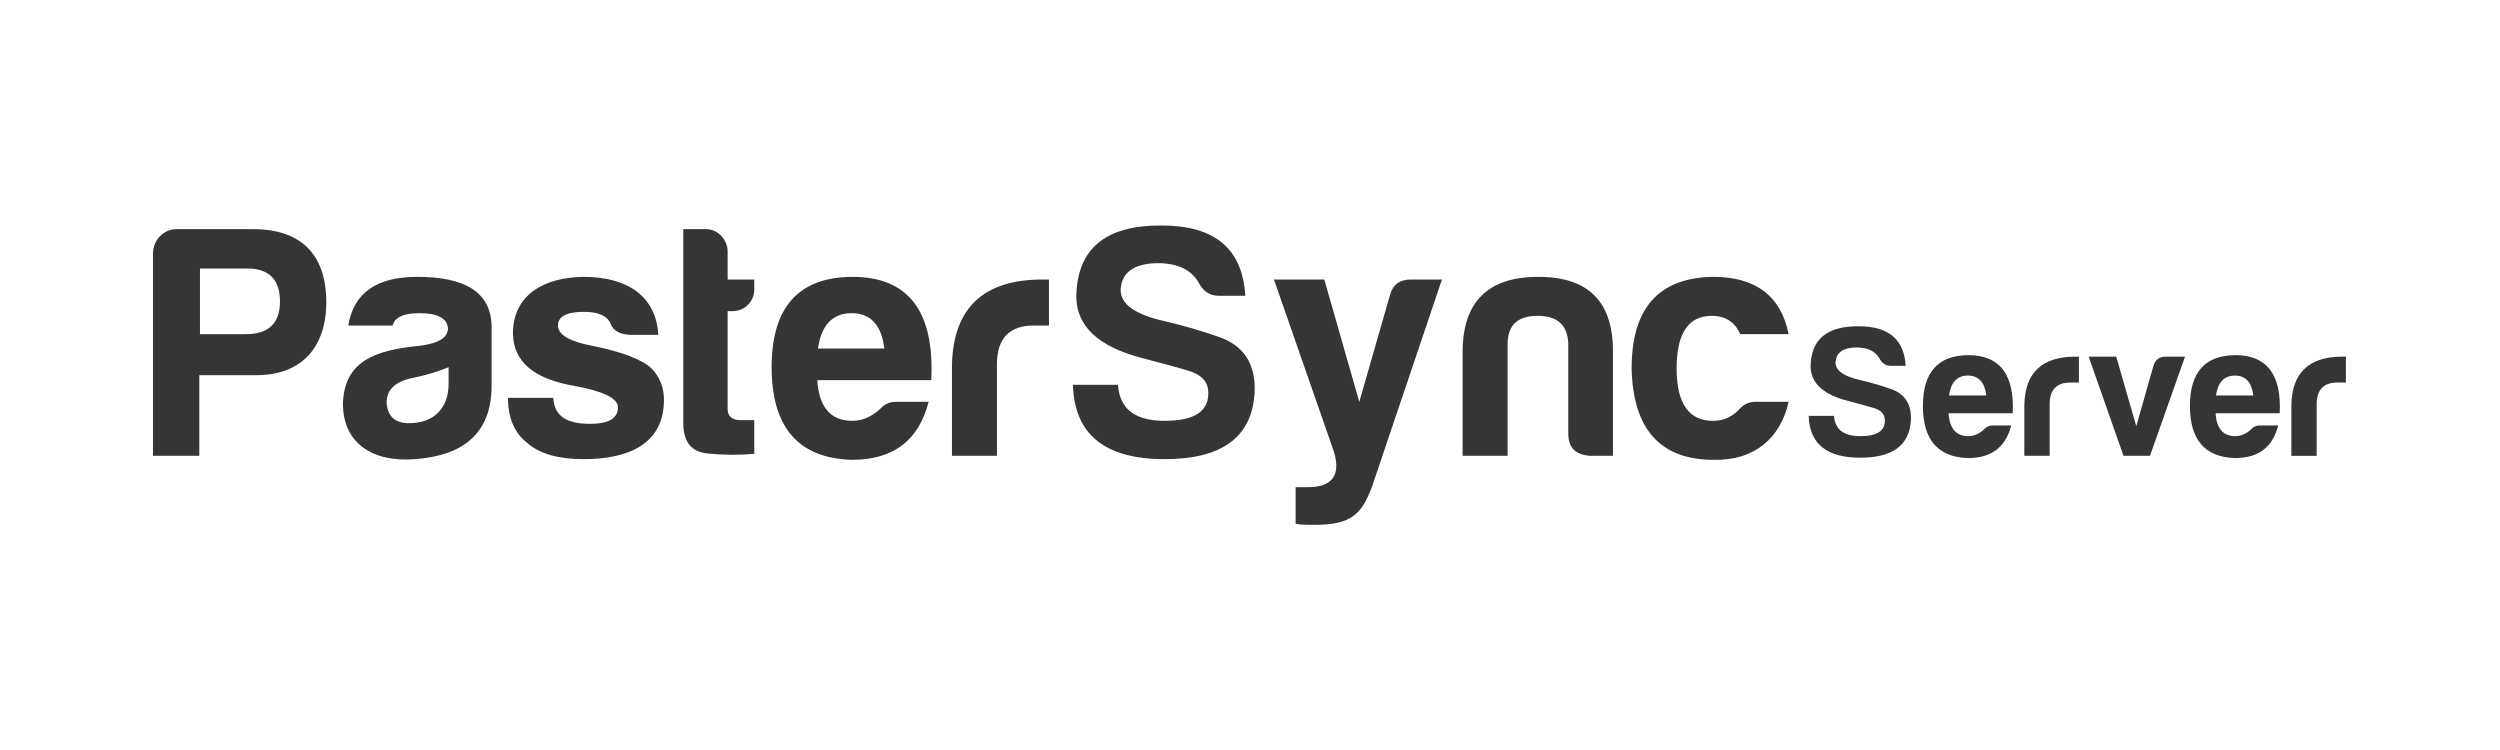<?xml version="1.0" encoding="UTF-8"?>
<!DOCTYPE svg PUBLIC "-//W3C//DTD SVG 1.1//EN" "http://www.w3.org/Graphics/SVG/1.1/DTD/svg11.dtd">
<!-- Creator: CorelDRAW 2021 (64-Bit) -->
<svg xmlns="http://www.w3.org/2000/svg" xml:space="preserve" width="42.333mm" height="12.7mm" version="1.1" style="shape-rendering:geometricPrecision; text-rendering:geometricPrecision; image-rendering:optimizeQuality; fill-rule:evenodd; clip-rule:evenodd"
viewBox="0 0 4233.32 1270"
 xmlns:xlink="http://www.w3.org/1999/xlink"
 xmlns:xodm="http://www.corel.com/coreldraw/odm/2003">
 <defs>
  <style type="text/css">
   <![CDATA[
    .fil0 {fill:#373435;fill-rule:nonzero}
   ]]>
  </style>
 </defs>
 <g id="Capa_x0020_1">
  <path class="fil0" d="M552.52 511.66c0,-80.15 -42.33,-123.61 -123.61,-123.61l-130.38 0c-22.02,0 -39.51,19.19 -39.51,41.2l0 342.62 78.45 0 0 -136.59 97.09 0c76.76,0 117.96,-47.98 117.96,-123.62zm-213.92 54.19l0 -111.2 80.15 0c36.69,0 55.32,18.63 55.32,55.88 0,37.26 -19.76,55.88 -59.27,55.32l-76.2 0zm353.9 150.7c-23.71,0 -36.12,-11.28 -37.82,-34.99 0,-22.01 15.24,-36.12 45.16,-41.77 22.01,-4.51 42.33,-10.72 59.83,-18.06l0 27.66c0,42.33 -25.4,67.16 -67.17,67.16zm17.5 -186.26c31.04,0 46.85,8.47 48.54,25.4 0,16.37 -16.37,25.96 -48.54,29.91 -75.64,7.34 -127.56,26.53 -129.26,98.22 0,66.04 49.67,99.34 121.36,93.69 80.71,-5.64 130.38,-42.33 130.38,-124.74l0 -101.6c-1.69,-55.31 -43.46,-82.4 -125.87,-82.4 -68.86,0 -107.81,27.09 -116.84,82.4l75.07 0c3.95,-14.11 18.63,-20.88 45.16,-20.88zm226.9 143.37l-76.76 0c0,34.43 11.29,60.39 33.87,77.33 20.32,17.49 51.92,26.52 93.69,26.52 79.02,0 136.6,-27.09 136.6,-100.47 0,-20.32 -6.78,-38.38 -20.89,-53.05 -16.37,-15.24 -49.67,-28.23 -100.47,-38.39 -38.94,-7.33 -58.14,-19.19 -58.14,-34.43 0,-15.24 14.68,-23.14 44.03,-23.14 24.84,0 40.08,7.34 45.16,20.32 4.51,11.85 15.8,18.06 33.3,18.63l47.41 0c-1.69,-31.05 -13.55,-55.32 -35.56,-72.81 -22.58,-16.94 -53.06,-25.4 -91.44,-25.4 -68.29,1.12 -119.09,31.6 -119.09,95.95 0.56,46.85 34.43,76.2 100.47,88.05 51.36,9.03 77.32,21.45 77.32,36.69 0,19.19 -15.8,28.22 -47.41,28.22 -36.69,0 -60.39,-11.29 -62.09,-44.02zm340.36 -184.01l0 -16.37 -45.15 0 0 -47.41c0,-19.76 -16.37,-37.82 -36.13,-37.82l-38.94 0 0 326.25c-0.57,33.3 12.98,50.8 41.2,53.62 28.22,2.82 54.75,2.82 79.02,0.56l0 -57.01 -23.14 0c-14.68,0 -22.01,-6.77 -22.01,-19.19l0 -165.38 7.9 0c20.88,0 37.25,-15.8 37.25,-37.25zm295.2 190.78l-55.32 0c-10.16,0 -18.62,3.39 -25.4,10.73 -14.67,14.11 -31.04,21.44 -48.54,21.44 -36.69,0 -56.44,-23.14 -59.26,-68.86l193.03 0c5.65,-116.84 -38.94,-174.97 -133.77,-174.97 -90.87,0.56 -136.59,51.36 -136.59,152.96 0,101.6 45.15,154.09 135.46,156.91 73.38,0 114.02,-34.99 130.39,-98.21zm-130.39 -150.14c32.18,0 50.8,20.32 55.32,59.83l-112.33 0c5.65,-39.51 24.84,-59.83 57.01,-59.83zm169.9 241.58l76.19 0 0 -155.22c0,-43.46 20.89,-65.48 62.66,-65.48l25.4 0 0 -77.89 -10.73 0c-99.9,0 -151.27,47.98 -153.52,144.5l0 154.09zm360.11 -59.27c-50.23,0 -76.2,-20.32 -79.02,-60.96l-76.2 0c2.26,83.54 53.62,125.87 155.22,125.87 97.08,0 147.88,-37.25 152.4,-112.32 2.26,-48.54 -18.06,-80.15 -60.96,-94.83 -32.17,-11.28 -62.65,-19.75 -91.44,-26.52 -50.23,-11.29 -74.51,-28.79 -74.51,-53.06 1.7,-29.35 22.02,-44.59 62.66,-45.16 33.3,0 56.44,10.73 69.42,32.74 7.34,14.68 18.63,22.58 35,22.58l44.03 0c-4.52,-79.59 -51.37,-119.1 -141.68,-119.1 -94.83,-0.56 -142.8,38.95 -144.5,119.66 0,50.8 37.26,85.8 112.33,104.99 27.66,7.34 53.62,14.11 76.2,20.88 23.7,6.78 34.99,19.19 34.99,37.82 0.57,31.61 -23.7,47.41 -73.94,47.41l0 0zm221.83 112.33l0 61.52c2.26,1.69 12.42,2.26 31.61,2.26 62.09,0 80.15,-16.93 98.21,-66.04l117.97 -349.39 -52.49 0c-19.2,0 -31.05,9.03 -35.56,26.53l-51.93 180.62 -59.27 -207.15 -85.23 0 101.6 291.82c11.85,39.51 -2.82,59.83 -44.03,59.83l-20.88 0zm537.35 -53.06l0 -175.54c0.56,-85.23 -41.21,-127.56 -126.44,-127.56 -85.23,0 -128.12,42.33 -128.12,127.56l0 175.54 76.19 0 0 -190.78c0.57,-31.04 17.5,-46.28 50.8,-46.28 33.31,0 50.24,15.24 51.93,46.28l0 153.53c0,23.7 12.42,35.56 37.26,37.25l38.38 0zm297.46 -91.44l-56.45 0c-9.59,0 -18.06,3.39 -25.39,10.73 -12.42,14.11 -27.66,21.44 -45.16,21.44 -41.77,0.57 -62.65,-29.35 -62.65,-88.61 0,-59.27 19.75,-89.18 59.26,-89.18 23.71,0 39.51,10.72 48.55,31.04l81.84 0c-12.98,-64.91 -55.88,-97.08 -128.13,-97.08 -92,1.69 -137.72,53.05 -137.72,155.22 2.26,102.72 48.54,154.65 138.85,154.65 69.43,1.7 113.45,-37.25 127,-98.21zm121.35 58.1c-28.26,0 -42.86,-11.43 -44.45,-34.29l-42.86 0c1.27,46.99 30.16,70.81 87.31,70.81 54.61,0 83.19,-20.96 85.73,-63.19 1.27,-27.3 -10.16,-45.08 -34.29,-53.34 -18.1,-6.35 -35.25,-11.11 -51.44,-14.92 -28.26,-6.35 -41.91,-16.19 -41.91,-29.85 0.95,-16.51 12.38,-25.08 35.24,-25.4 18.74,0 31.75,6.04 39.06,18.42 4.12,8.25 10.47,12.7 19.68,12.7l24.77 0c-2.54,-44.77 -28.9,-66.99 -79.7,-66.99 -53.34,-0.32 -80.32,21.9 -81.28,67.31 0,28.57 20.96,48.26 63.19,59.05 15.55,4.13 30.16,7.94 42.86,11.75 13.33,3.81 19.68,10.79 19.68,21.27 0.32,17.78 -13.33,26.67 -41.59,26.67l0 0zm255.59 -18.1l-31.12 0c-5.71,0 -10.48,1.91 -14.29,6.04 -8.25,7.93 -17.46,12.06 -27.3,12.06 -20.64,0 -31.75,-13.02 -33.34,-38.73l108.59 0c3.17,-65.73 -21.91,-98.43 -75.25,-98.43 -51.12,0.32 -76.84,28.89 -76.84,86.04 0,57.15 25.4,86.68 76.2,88.27 41.28,0 64.14,-19.69 73.35,-55.25zm-73.35 -84.45c18.1,0 28.58,11.43 31.12,33.65l-63.18 0c3.17,-22.22 13.97,-33.65 32.06,-33.65zm95.57 135.89l42.87 0 0 -87.31c0,-24.45 11.74,-36.83 35.24,-36.83l14.29 0 0 -43.82 -6.04 0c-56.19,0 -85.09,26.99 -86.36,81.28l0 86.68zm239.4 -167.96c-10.48,0 -17.46,5.08 -20.64,14.92l-29.21 102.87 -33.97 -117.79 -46.67 0 59.05 167.96 44.77 0 59.37 -167.96 -32.7 0zm190.51 116.52l-31.12 0c-5.71,0 -10.48,1.91 -14.29,6.04 -8.25,7.93 -17.46,12.06 -27.3,12.06 -20.64,0 -31.75,-13.02 -33.34,-38.73l108.59 0c3.17,-65.73 -21.91,-98.43 -75.25,-98.43 -51.12,0.32 -76.84,28.89 -76.84,86.04 0,57.15 25.4,86.68 76.2,88.27 41.28,0 64.14,-19.69 73.35,-55.25zm-73.35 -84.45c18.1,0 28.58,11.43 31.12,33.65l-63.18 0c3.17,-22.22 13.97,-33.65 32.06,-33.65zm95.57 135.89l42.87 0 0 -87.31c0,-24.45 11.74,-36.83 35.24,-36.83l14.29 0 0 -43.82 -6.04 0c-56.19,0 -85.09,26.99 -86.36,81.28l0 86.68z"/>
 </g>
</svg>
